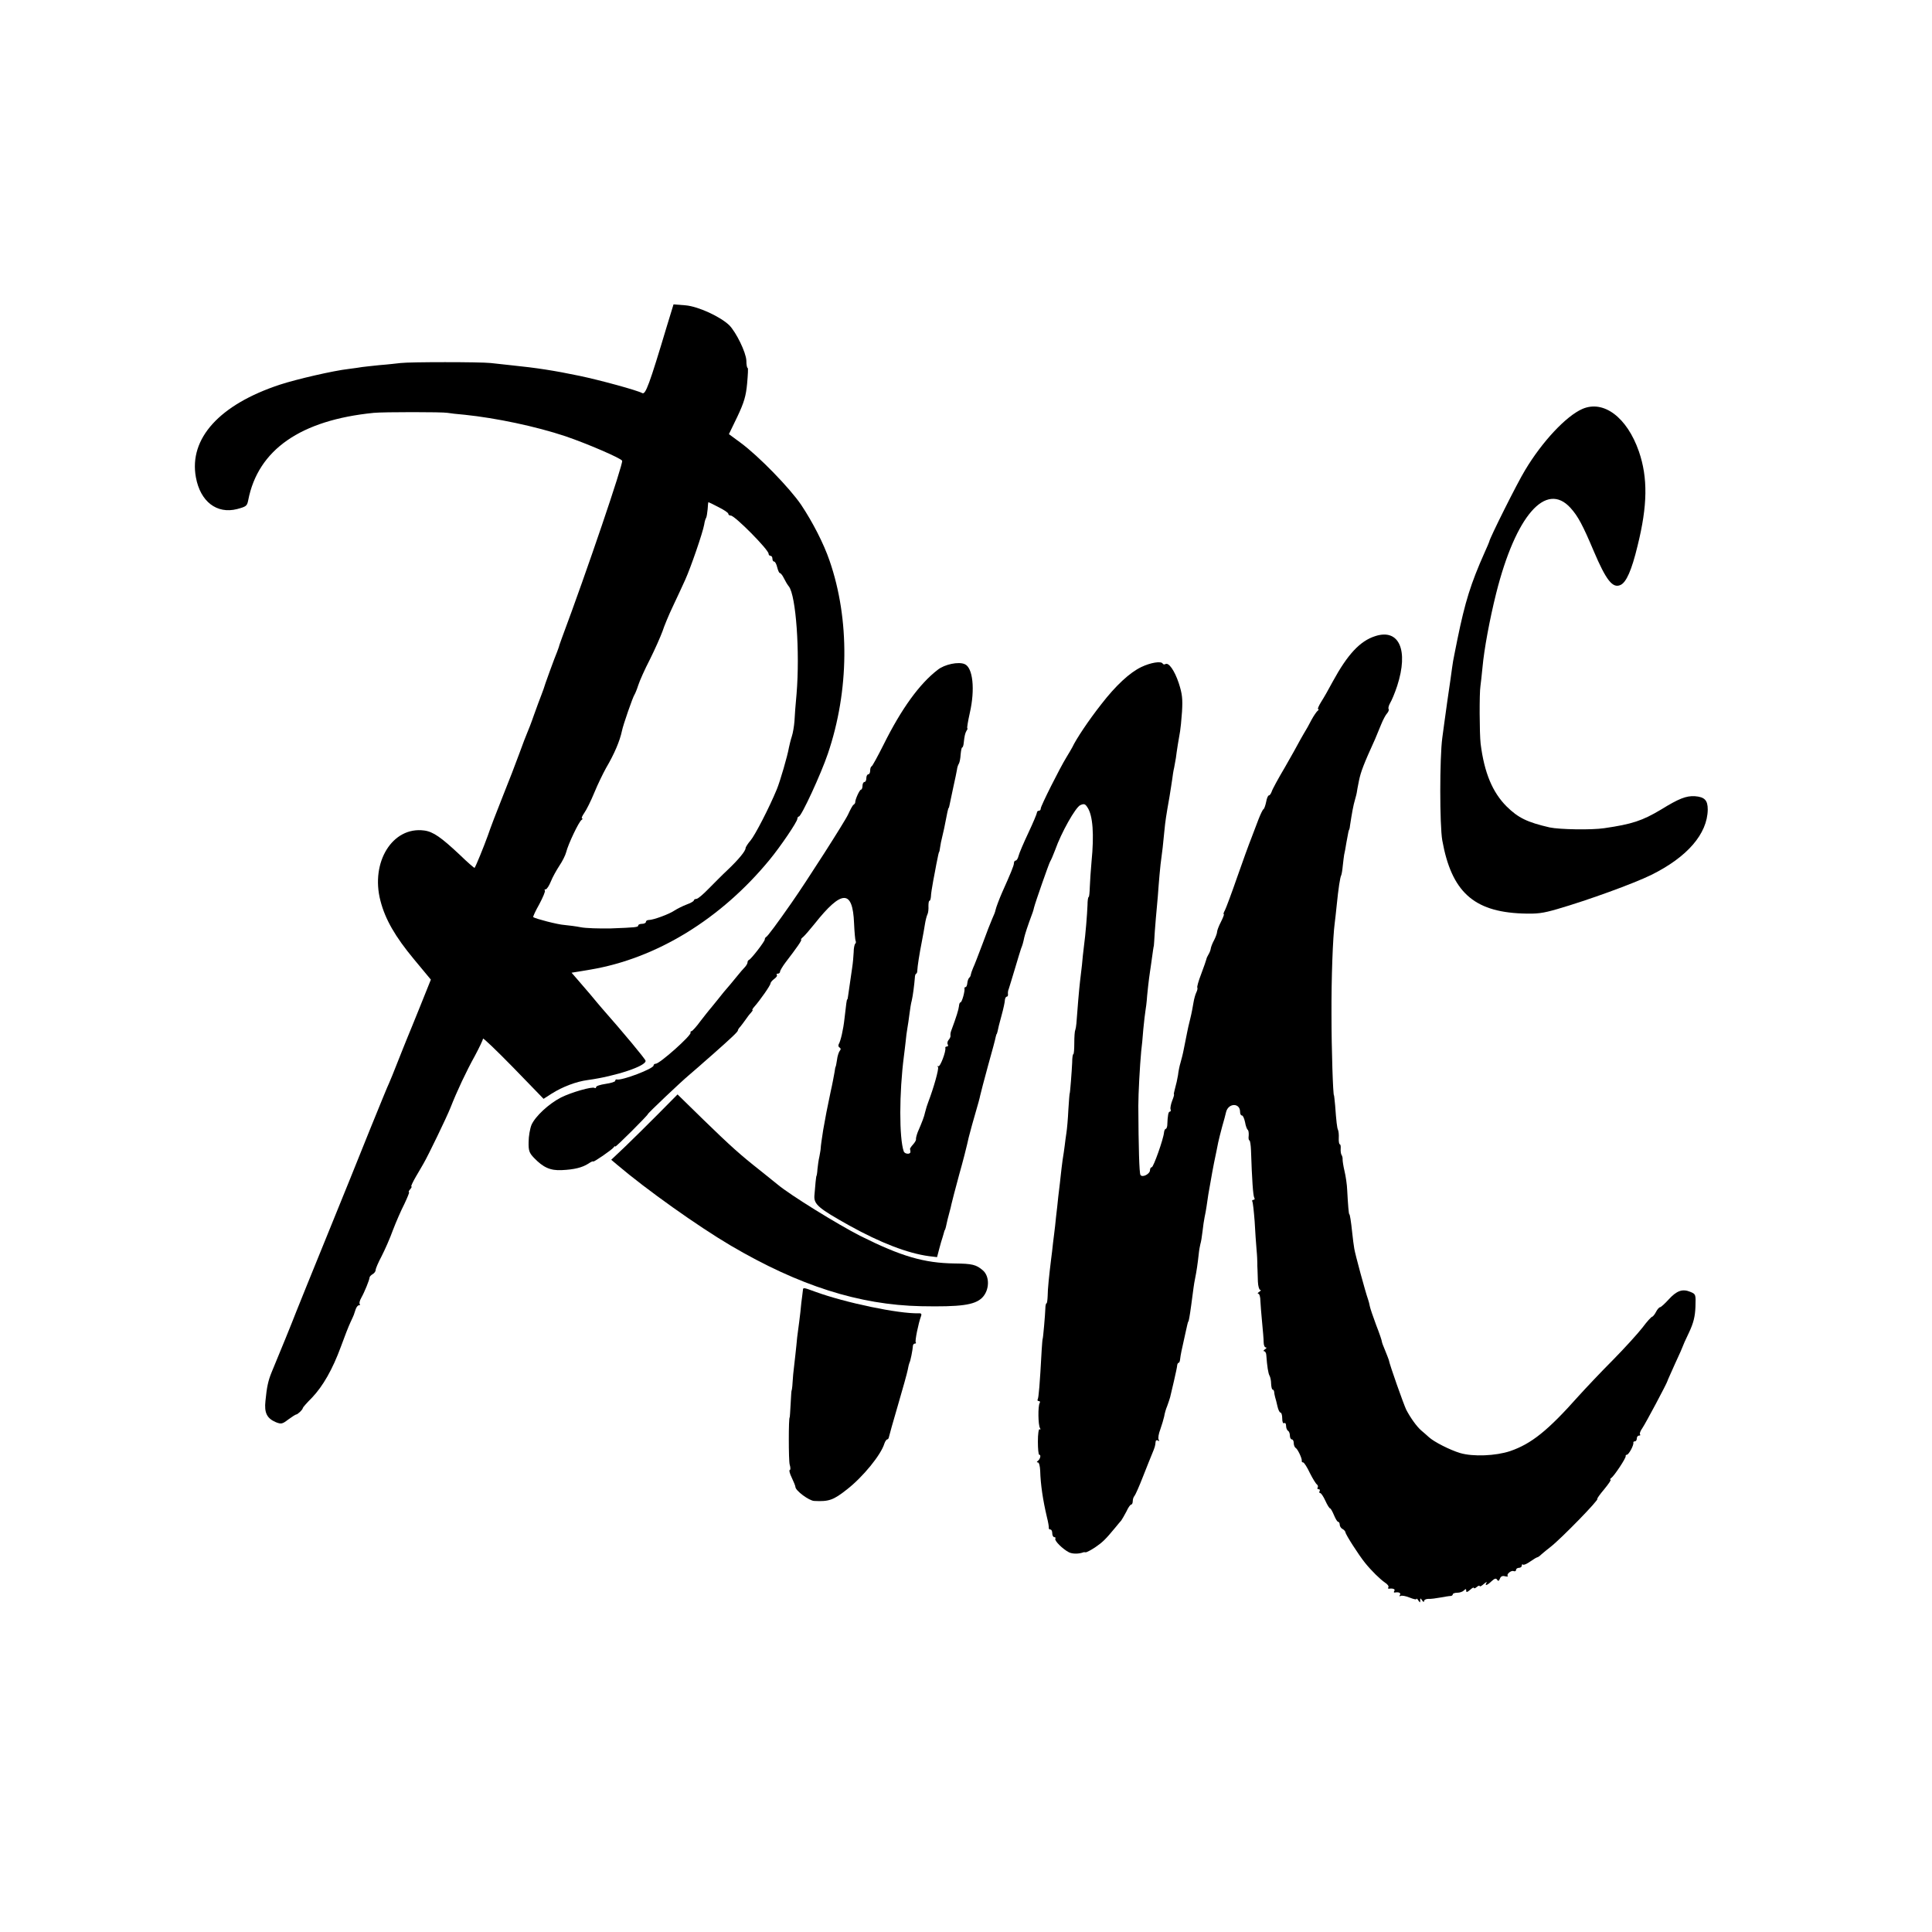 <?xml version="1.0" standalone="no"?>
<!DOCTYPE svg PUBLIC "-//W3C//DTD SVG 20010904//EN"
 "http://www.w3.org/TR/2001/REC-SVG-20010904/DTD/svg10.dtd">
<svg version="1.0" xmlns="http://www.w3.org/2000/svg"
 width="1008pt" height="1008pt" viewBox="0 0 1008 1008"
 preserveAspectRatio="xMidYMid meet">
<g transform="translate(0,1008) scale(0.1,-0.1)"
fill="#000000" stroke="none">
<path d="M3481 8384 c-94 -314 -113 -364 -130 -355 -27 15 -222 68 -327 90
-134 28 -226 42 -354 55 -36 4 -85 9 -110 12 -56 6 -422 6 -470 0 -19 -2 -69
-8 -110 -11 -41 -4 -82 -9 -91 -10 -9 -2 -40 -6 -70 -10 -80 -9 -274 -54 -359
-82 -315 -104 -475 -281 -438 -483 23 -127 109 -193 215 -166 48 13 52 16 58
46 51 264 274 418 655 456 50 5 361 5 385 0 11 -2 52 -7 90 -10 163 -17 369
-60 525 -112 112 -38 291 -115 296 -128 6 -16 -185 -579 -313 -921 -8 -22 -16
-44 -17 -50 -2 -5 -6 -17 -9 -25 -11 -25 -69 -184 -71 -195 -2 -5 -8 -21 -13
-35 -6 -14 -22 -59 -37 -100 -14 -41 -31 -84 -36 -95 -5 -11 -23 -58 -40 -105
-17 -47 -56 -148 -87 -225 -31 -77 -66 -169 -78 -205 -22 -61 -63 -161 -69
-168 -2 -1 -37 29 -77 68 -97 91 -139 121 -186 127 -165 22 -281 -165 -228
-367 25 -97 77 -187 175 -305 l88 -106 -55 -137 c-30 -75 -61 -150 -68 -167
-7 -16 -29 -73 -50 -125 -20 -52 -41 -102 -45 -111 -5 -9 -49 -117 -99 -240
-49 -123 -151 -375 -226 -559 -75 -184 -147 -362 -160 -395 -19 -50 -90 -224
-128 -315 -18 -44 -25 -77 -32 -149 -7 -63 8 -91 54 -111 28 -11 34 -10 65 14
19 14 38 26 41 26 8 0 35 26 35 34 0 3 21 27 48 54 57 60 107 147 151 267 18
50 40 106 49 125 9 19 17 37 18 40 1 3 5 15 9 27 4 13 12 23 18 23 6 0 7 3 4
6 -4 4 0 19 8 33 17 30 42 92 43 105 0 5 7 13 16 18 9 5 16 15 16 22 0 8 14
40 31 72 17 33 44 94 59 136 16 42 43 104 60 137 16 34 27 61 24 61 -4 0 -1 7
6 15 7 8 10 15 6 15 -3 0 8 24 25 53 17 28 34 59 39 67 24 41 121 242 140 290
35 89 82 189 128 272 23 43 42 83 42 89 0 6 71 -62 158 -151 l158 -163 42 27
c57 36 128 63 188 71 147 20 308 74 302 101 -2 10 -116 147 -228 274 -12 14
-40 47 -63 75 -23 27 -54 63 -68 79 l-27 31 97 16 c346 58 682 264 936 573 57
69 145 199 145 214 0 6 4 12 8 12 13 0 116 223 151 327 112 329 115 702 9
1008 -30 88 -88 201 -148 291 -59 87 -221 254 -316 324 l-61 45 44 91 c35 74
45 108 51 173 4 45 6 81 3 81 -4 0 -7 18 -7 39 -2 43 -53 147 -89 184 -47 45
-161 98 -228 104 l-63 5 -33 -108z m268 -950 c28 -14 51 -29 51 -35 0 -5 6 -9
13 -9 21 0 197 -178 197 -199 0 -6 5 -11 10 -11 6 0 10 -7 10 -15 0 -8 4 -15
9 -15 5 0 12 -13 16 -30 4 -16 10 -30 14 -30 4 0 14 -12 21 -27 8 -16 19 -35
26 -43 37 -48 58 -342 40 -560 -5 -52 -10 -117 -11 -143 -2 -26 -8 -62 -14
-80 -6 -18 -12 -44 -15 -58 -7 -42 -46 -176 -63 -217 -40 -97 -114 -240 -137
-267 -14 -16 -26 -35 -26 -40 0 -15 -37 -60 -94 -114 -27 -25 -71 -70 -99 -98
-28 -29 -56 -53 -64 -53 -7 0 -13 -4 -13 -8 0 -4 -17 -14 -37 -21 -21 -8 -49
-22 -63 -31 -27 -19 -111 -50 -135 -50 -8 0 -15 -4 -15 -10 0 -5 -9 -10 -20
-10 -11 0 -20 -4 -20 -8 0 -10 -13 -11 -144 -16 -60 -1 -130 1 -155 6 -25 5
-64 10 -86 12 -35 2 -153 33 -163 41 -2 2 12 33 32 68 19 36 32 67 29 71 -4 3
-2 6 4 6 6 0 18 19 27 41 9 23 30 60 45 83 15 22 31 54 35 70 10 41 66 159 80
168 6 4 7 8 3 8 -5 0 0 12 11 28 11 15 35 63 53 107 18 44 46 101 61 128 43
73 72 141 83 194 6 31 57 177 65 188 4 6 13 28 20 50 7 22 34 83 61 135 26 52
55 118 65 145 9 28 33 86 54 130 21 44 50 107 65 140 29 64 91 244 99 288 2
15 7 31 10 35 3 5 6 25 8 45 1 21 3 37 4 37 1 0 25 -11 53 -26z"/>
<path d="M8255 7946 c-84 -37 -209 -170 -298 -319 -39 -63 -187 -359 -187
-373 0 -2 -11 -27 -24 -56 -73 -164 -102 -258 -142 -453 -2 -11 -8 -42 -14
-70 -6 -27 -12 -63 -14 -80 -2 -16 -13 -95 -25 -175 -11 -80 -23 -165 -26
-190 -14 -104 -14 -455 0 -535 48 -266 162 -371 415 -381 81 -3 109 1 185 23
162 47 398 133 490 178 188 93 293 214 295 341 0 49 -16 66 -68 70 -45 2 -82
-12 -176 -70 -97 -58 -151 -76 -296 -97 -67 -10 -233 -7 -285 4 -117 27 -164
50 -224 109 -74 74 -117 176 -136 328 -6 52 -7 263 -1 300 2 14 7 59 11 100 8
90 37 248 71 384 102 406 260 587 388 446 39 -43 64 -90 121 -225 65 -153 99
-196 140 -177 30 14 58 76 89 205 52 209 54 354 7 491 -62 179 -185 271 -296
222z"/>
<path d="M7175 6761 c-79 -25 -144 -95 -221 -236 -20 -38 -48 -87 -61 -107
-13 -21 -20 -38 -16 -38 5 0 4 -4 -2 -8 -5 -4 -20 -25 -32 -47 -11 -22 -30
-56 -42 -75 -11 -19 -24 -42 -28 -50 -4 -8 -35 -64 -69 -123 -35 -59 -66 -116
-69 -127 -4 -11 -10 -20 -15 -20 -4 0 -11 -15 -14 -34 -4 -19 -10 -36 -14 -38
-4 -2 -15 -25 -26 -53 -10 -27 -27 -72 -38 -100 -11 -27 -44 -118 -73 -201
-29 -84 -58 -161 -64 -173 -7 -12 -9 -21 -6 -21 3 0 -4 -18 -15 -40 -11 -21
-20 -45 -20 -52 0 -7 -7 -26 -15 -42 -9 -16 -17 -37 -18 -45 -1 -9 -7 -23 -12
-31 -5 -8 -10 -19 -11 -25 -1 -5 -13 -40 -27 -77 -14 -36 -23 -68 -20 -71 2
-3 0 -14 -5 -24 -5 -10 -12 -34 -15 -53 -3 -19 -10 -57 -17 -85 -7 -27 -14
-59 -16 -70 -2 -11 -5 -27 -7 -35 -2 -8 -7 -33 -11 -55 -4 -22 -12 -53 -17
-70 -5 -16 -11 -46 -13 -65 -3 -19 -10 -50 -15 -67 -5 -18 -8 -33 -6 -33 2 0
-2 -15 -9 -32 -7 -18 -11 -39 -9 -45 3 -7 1 -13 -4 -13 -7 0 -11 -18 -13 -72
-1 -10 -5 -18 -8 -18 -4 0 -8 -9 -9 -19 -3 -34 -55 -181 -64 -181 -5 0 -9 -7
-9 -15 0 -20 -40 -41 -50 -25 -6 10 -10 143 -11 360 0 65 8 210 15 285 3 22 8
74 11 115 4 41 9 84 11 95 2 11 7 47 9 80 3 33 8 74 10 90 2 17 7 48 10 70 10
73 14 100 15 100 0 0 3 34 5 75 3 41 8 100 11 130 3 30 7 80 9 110 2 30 7 80
10 110 9 66 14 109 20 175 5 52 9 78 27 180 5 33 12 74 14 90 2 17 6 44 10 60
3 17 7 39 9 50 3 27 17 115 22 140 2 11 7 57 10 102 4 68 1 93 -17 149 -22 66
-53 110 -70 99 -5 -3 -11 -2 -14 3 -8 14 -63 5 -111 -18 -61 -29 -134 -97
-209 -194 -66 -84 -131 -181 -152 -226 -4 -8 -18 -31 -30 -51 -34 -55 -134
-254 -134 -267 0 -7 -4 -12 -10 -12 -5 0 -10 -4 -10 -10 0 -5 -20 -53 -45
-106 -25 -53 -48 -107 -51 -120 -3 -13 -10 -24 -15 -24 -5 0 -9 -6 -9 -14 0
-12 -18 -55 -61 -151 -15 -34 -32 -79 -35 -93 -1 -8 -9 -28 -17 -45 -8 -18
-31 -77 -51 -132 -21 -55 -42 -111 -49 -125 -6 -14 -11 -29 -12 -35 0 -5 -4
-13 -8 -16 -4 -3 -9 -16 -10 -27 -1 -12 -5 -22 -9 -22 -4 0 -7 -3 -6 -7 3 -14
-13 -73 -21 -73 -4 0 -7 -9 -8 -21 -2 -17 -12 -51 -41 -129 -3 -8 -4 -19 -3
-24 1 -4 -3 -14 -10 -22 -6 -7 -8 -18 -4 -24 3 -5 1 -10 -4 -10 -6 0 -10 -3
-9 -7 5 -17 -27 -101 -36 -96 -5 3 -6 1 -2 -5 5 -9 -22 -106 -51 -182 -7 -18
-10 -29 -17 -55 -4 -20 -15 -49 -38 -102 -6 -16 -10 -32 -9 -37 1 -5 -6 -17
-16 -28 -10 -11 -17 -22 -15 -24 1 -2 2 -8 2 -14 0 -14 -30 -12 -35 3 -24 69
-24 305 1 497 3 19 6 53 9 75 2 22 6 54 9 70 3 17 8 50 11 75 3 25 8 56 12 70
6 26 13 80 16 118 0 12 4 22 7 22 3 0 6 8 6 18 1 21 10 81 24 152 6 30 13 71
16 90 3 19 9 42 13 50 4 8 6 27 5 43 0 15 2 27 5 27 4 0 7 10 8 23 0 12 6 49
12 82 6 33 14 71 16 85 9 45 13 65 15 65 1 0 3 11 5 25 2 14 6 36 10 50 3 14
8 35 11 48 17 88 21 107 24 107 1 0 3 9 5 19 2 11 11 51 19 90 9 39 17 80 19
91 1 11 6 25 10 31 4 7 8 28 9 48 2 20 5 36 8 36 3 0 7 10 8 23 4 37 7 51 15
65 5 6 6 12 4 12 -3 0 3 36 13 81 28 123 16 236 -27 254 -32 14 -105 -1 -141
-30 -95 -73 -189 -203 -282 -390 -30 -60 -58 -111 -62 -113 -5 -2 -8 -12 -8
-23 0 -10 -4 -19 -10 -19 -5 0 -10 -9 -10 -20 0 -11 -4 -20 -10 -20 -5 0 -10
-9 -10 -20 0 -11 -4 -20 -8 -20 -7 0 -31 -52 -30 -67 0 -3 -4 -9 -9 -12 -5 -3
-17 -26 -28 -50 -15 -34 -219 -353 -297 -464 -73 -105 -124 -173 -130 -175 -4
-2 -8 -8 -8 -14 0 -10 -70 -101 -82 -106 -5 -2 -8 -8 -8 -14 0 -5 -6 -15 -12
-22 -7 -7 -29 -32 -48 -56 -19 -24 -40 -48 -45 -54 -6 -6 -28 -33 -50 -61 -22
-27 -42 -52 -45 -55 -3 -3 -23 -29 -45 -57 -21 -29 -43 -53 -47 -53 -4 0 -7
-4 -5 -8 4 -15 -161 -162 -182 -162 -6 0 -11 -4 -11 -9 0 -17 -166 -80 -192
-73 -5 1 -8 -2 -8 -7 0 -5 -22 -12 -50 -16 -27 -4 -50 -11 -50 -17 0 -5 -4 -7
-8 -4 -13 8 -121 -23 -175 -50 -64 -33 -134 -98 -154 -143 -8 -20 -15 -60 -15
-89 -1 -45 3 -57 28 -83 48 -50 85 -67 145 -64 65 3 106 13 139 34 13 9 24 14
25 11 0 -6 98 61 107 74 4 6 8 8 8 4 0 -7 170 163 170 169 0 5 172 168 215
204 22 19 45 39 51 44 6 6 40 35 74 65 96 85 130 117 130 124 0 4 6 13 13 20
6 8 19 24 27 36 8 12 21 29 28 36 7 8 11 14 8 14 -3 0 1 8 10 18 30 34 84 111
84 121 0 5 9 16 20 24 11 8 17 17 13 20 -3 4 -1 7 5 7 7 0 12 5 12 11 0 5 13
27 28 47 59 77 87 117 82 119 -3 1 2 8 11 15 8 7 35 38 59 68 142 179 199 180
206 3 2 -46 6 -88 8 -92 3 -5 2 -11 -2 -15 -4 -4 -8 -24 -8 -44 -1 -20 -4 -57
-8 -82 -10 -68 -18 -123 -21 -145 -1 -11 -3 -20 -5 -20 -2 0 -5 -19 -14 -100
-6 -56 -20 -117 -30 -133 -3 -6 -2 -14 4 -17 7 -4 8 -11 1 -18 -5 -7 -12 -28
-14 -47 -3 -19 -6 -35 -7 -35 -1 0 -4 -13 -6 -30 -3 -16 -11 -61 -20 -100 -22
-107 -24 -114 -39 -200 -7 -44 -13 -87 -13 -95 0 -8 -4 -28 -7 -45 -4 -16 -8
-46 -10 -65 -1 -19 -4 -35 -5 -35 -2 0 -7 -51 -11 -104 -3 -45 23 -66 182
-155 164 -91 305 -145 416 -160 l42 -5 11 42 c6 23 14 51 18 62 3 11 7 23 8
28 1 4 2 8 4 10 2 2 6 17 14 55 3 13 8 32 11 42 3 10 7 27 9 37 2 10 20 79 40
153 21 74 39 146 42 160 3 14 7 30 8 35 13 50 21 79 37 134 10 34 21 73 23 85
2 11 21 82 41 156 21 74 39 142 40 150 2 8 4 15 5 15 1 0 3 7 5 15 1 8 10 44
20 80 10 36 18 73 18 83 1 9 5 17 10 17 4 0 7 6 6 13 -1 6 0 19 4 27 3 8 17
56 32 105 15 50 29 97 32 105 8 20 11 30 17 59 5 20 15 53 44 131 3 8 6 20 7
25 7 28 78 231 84 240 4 6 16 33 26 60 32 91 106 222 131 234 20 9 26 7 38
-12 28 -42 35 -141 21 -282 -4 -44 -8 -104 -9 -132 -1 -29 -3 -53 -6 -53 -3 0
-6 -19 -6 -42 -2 -49 -10 -152 -19 -218 -3 -25 -8 -67 -10 -95 -3 -27 -8 -66
-10 -85 -4 -32 -15 -159 -19 -220 -1 -14 -4 -29 -6 -35 -3 -5 -5 -36 -5 -67 0
-32 -2 -58 -5 -58 -3 0 -6 -19 -6 -43 -2 -46 -11 -162 -13 -162 -1 0 -4 -38
-7 -85 -2 -47 -7 -101 -10 -120 -3 -19 -7 -49 -9 -67 -2 -17 -7 -51 -11 -75
-3 -24 -8 -61 -10 -83 -2 -22 -6 -53 -8 -70 -2 -16 -7 -57 -10 -90 -4 -33 -9
-78 -11 -100 -3 -22 -7 -62 -11 -90 -3 -27 -7 -66 -10 -85 -10 -81 -18 -157
-18 -192 -1 -21 -3 -38 -6 -38 -3 0 -6 -12 -6 -27 -1 -33 -12 -158 -14 -158
-1 0 -3 -25 -5 -55 -10 -186 -16 -253 -21 -261 -3 -5 0 -9 6 -9 6 0 8 -5 4
-11 -9 -16 -8 -114 2 -130 4 -7 3 -10 -2 -6 -5 3 -9 -25 -9 -64 0 -38 3 -69 7
-69 11 0 5 -23 -7 -32 -7 -5 -7 -8 0 -8 6 0 11 -19 12 -43 2 -72 14 -153 35
-242 7 -27 11 -53 10 -57 -1 -5 3 -8 8 -8 6 0 10 -9 10 -20 0 -11 5 -20 11
-20 5 0 8 -4 5 -8 -6 -10 38 -54 71 -71 18 -9 50 -9 73 -1 3 2 9 2 14 1 5 -1
27 11 50 26 38 26 53 40 105 103 11 14 25 30 31 37 5 7 17 28 27 47 9 20 20
36 25 36 4 0 8 8 8 18 0 10 4 22 9 27 5 6 25 51 44 100 20 50 41 104 48 120
15 36 16 41 18 61 0 9 6 12 13 8 7 -5 8 -3 3 5 -4 7 0 31 9 54 8 23 17 53 20
67 2 14 9 39 16 55 6 17 13 37 15 45 2 8 11 47 20 85 9 39 17 76 17 83 1 6 4
12 8 12 3 0 6 8 7 18 1 9 4 28 7 42 6 28 14 62 22 100 3 14 7 32 9 40 2 8 4
15 5 15 2 0 7 26 15 85 12 90 14 109 20 138 8 39 14 81 19 127 2 22 7 47 9 55
3 8 8 38 11 65 3 28 8 61 11 75 3 14 8 39 10 55 4 32 14 94 21 129 2 11 6 35
9 51 6 32 12 64 21 105 3 14 7 36 10 50 3 14 12 50 20 80 9 30 18 65 21 78 12
48 73 49 73 1 0 -11 4 -19 10 -19 5 0 12 -16 16 -35 3 -19 10 -37 14 -40 4 -2
6 -16 5 -30 -2 -14 0 -25 4 -25 3 0 7 -24 8 -52 5 -154 11 -237 17 -247 4 -6
2 -11 -4 -11 -6 0 -9 -4 -6 -9 3 -5 8 -51 12 -103 3 -51 7 -118 10 -148 3 -30
4 -62 4 -70 0 -8 0 -24 1 -35 0 -11 1 -39 2 -62 1 -24 7 -43 12 -43 6 0 3 -5
-5 -10 -8 -5 -10 -10 -5 -10 6 0 11 -17 11 -38 1 -20 5 -71 9 -112 4 -41 8
-87 8 -102 0 -16 5 -28 11 -28 6 0 4 -5 -4 -10 -8 -5 -10 -10 -4 -10 5 0 11
-10 11 -22 4 -56 10 -95 17 -106 4 -7 8 -26 8 -42 1 -17 4 -30 8 -30 4 0 7 -6
8 -12 0 -7 3 -20 5 -28 3 -8 8 -30 12 -47 4 -18 11 -33 16 -33 5 0 9 -14 9
-31 0 -17 4 -28 10 -24 6 3 10 -3 10 -14 0 -11 5 -23 10 -26 6 -3 10 -15 10
-26 0 -10 5 -19 10 -19 6 0 10 -9 10 -19 0 -11 5 -23 11 -26 11 -8 33 -55 31
-67 -1 -5 2 -8 7 -8 5 0 21 -25 35 -55 15 -30 32 -57 37 -60 5 -4 7 -11 4 -16
-4 -5 -1 -9 5 -9 6 0 8 -4 5 -10 -3 -5 -2 -10 3 -10 5 0 17 -18 27 -40 10 -22
21 -40 25 -40 3 0 12 -16 20 -35 8 -19 17 -35 22 -35 4 0 8 -7 8 -15 0 -7 6
-18 14 -22 8 -4 15 -12 16 -18 1 -12 69 -118 102 -159 34 -42 78 -85 104 -103
13 -8 21 -19 18 -24 -3 -5 -2 -9 3 -8 20 3 34 -2 28 -11 -4 -6 -3 -10 2 -9 21
4 34 -2 27 -13 -4 -6 -3 -8 3 -5 6 4 27 0 47 -8 20 -8 36 -12 36 -8 0 5 5 1
10 -7 9 -13 10 -13 10 0 0 13 1 13 10 0 5 -8 10 -10 10 -4 0 7 10 12 23 12 12
-1 40 3 62 7 22 4 46 8 53 8 6 0 12 4 12 9 0 4 10 8 23 8 13 0 28 5 35 12 9 9
12 9 12 -2 0 -9 5 -8 20 5 11 10 20 15 20 10 0 -4 7 -2 15 5 8 7 15 9 15 5 0
-5 10 0 22 11 12 10 18 13 14 7 -11 -19 2 -16 26 7 16 15 24 17 29 8 6 -9 10
-7 15 6 4 11 13 16 26 12 11 -2 18 -2 15 1 -9 9 17 31 30 26 7 -3 13 0 13 6 0
6 7 11 15 11 8 0 15 5 15 12 0 6 3 8 6 5 4 -4 21 4 38 16 17 12 34 22 37 22 3
0 13 7 21 15 9 8 31 26 49 40 54 42 257 250 243 250 -3 0 13 23 36 50 23 28
38 50 33 50 -4 0 -3 4 3 8 16 11 79 106 76 115 -1 4 2 7 6 7 10 0 37 50 34 63
-1 4 3 7 8 7 6 0 10 7 10 15 0 8 5 15 12 15 6 0 8 3 5 6 -4 4 2 19 12 33 16
23 129 235 131 246 0 3 19 43 40 91 22 47 40 88 40 90 0 2 14 34 32 71 24 51
32 84 34 135 2 65 2 66 -27 78 -41 17 -71 6 -113 -40 -20 -22 -40 -40 -44 -40
-5 0 -15 -11 -22 -25 -7 -14 -17 -25 -20 -25 -4 0 -27 -25 -50 -56 -24 -31
-93 -107 -154 -169 -61 -61 -142 -147 -181 -190 -159 -179 -245 -248 -356
-286 -75 -25 -193 -30 -261 -10 -53 16 -136 58 -163 83 -11 10 -29 26 -40 35
-24 21 -56 66 -78 108 -13 27 -86 232 -91 260 -2 6 -10 27 -19 49 -9 21 -17
42 -17 46 0 5 -13 44 -30 87 -16 43 -31 87 -33 98 -2 11 -6 27 -9 35 -14 39
-68 238 -72 265 -3 17 -8 55 -11 85 -6 58 -12 95 -15 95 -3 0 -7 50 -11 125
-1 30 -8 75 -14 100 -6 25 -10 52 -10 60 1 8 -2 20 -6 25 -3 6 -5 20 -4 33 1
12 -1 22 -5 22 -3 0 -6 15 -5 33 1 17 -1 36 -4 42 -5 10 -9 45 -15 128 -3 29
-5 52 -6 52 -5 0 -13 238 -13 420 -1 193 7 406 17 480 2 17 7 57 10 90 9 90
18 149 24 159 2 4 6 27 8 50 2 22 6 48 7 56 2 8 8 38 12 65 10 57 12 64 15 68
1 1 3 11 4 22 9 59 17 105 26 134 5 17 9 34 9 36 0 3 5 30 11 60 10 49 25 88
85 220 7 17 21 50 31 75 10 25 24 51 31 58 7 8 11 18 8 23 -3 4 1 19 8 31 8
13 25 53 37 90 60 186 10 300 -115 259z"/>
<path d="M3436 4270 c-55 -55 -132 -132 -173 -171 l-74 -70 32 -27 c152 -129
419 -319 592 -421 356 -209 669 -309 992 -316 208 -4 280 6 319 44 39 39 41
111 4 143 -35 30 -55 35 -148 36 -158 2 -278 37 -490 143 -120 61 -369 215
-433 269 -12 10 -51 41 -87 70 -108 85 -157 129 -299 267 -75 73 -136 133
-136 133 0 0 -45 -45 -99 -100z"/>
<path d="M4189 3348 c-1 -7 -3 -22 -4 -33 -2 -11 -6 -47 -9 -80 -4 -33 -9 -76
-12 -95 -3 -19 -7 -55 -9 -80 -3 -25 -7 -70 -11 -100 -4 -30 -8 -73 -9 -95 -1
-22 -4 -40 -5 -40 -1 0 -3 -31 -5 -70 -2 -38 -4 -70 -5 -70 -6 0 -6 -224 0
-246 5 -16 5 -29 0 -29 -4 0 0 -18 11 -40 10 -21 19 -43 19 -48 0 -19 71 -72
98 -73 77 -4 100 4 172 61 83 65 176 179 194 238 4 12 11 22 15 22 4 0 8 6 9
13 1 6 22 81 47 166 25 85 48 168 51 184 3 17 7 33 9 37 5 7 17 68 18 88 0 6
5 12 10 12 6 0 8 3 5 6 -6 5 14 101 27 136 5 12 2 17 -12 16 -104 -3 -383 55
-541 113 -62 23 -62 22 -63 7z"/>
</g>
</svg>
